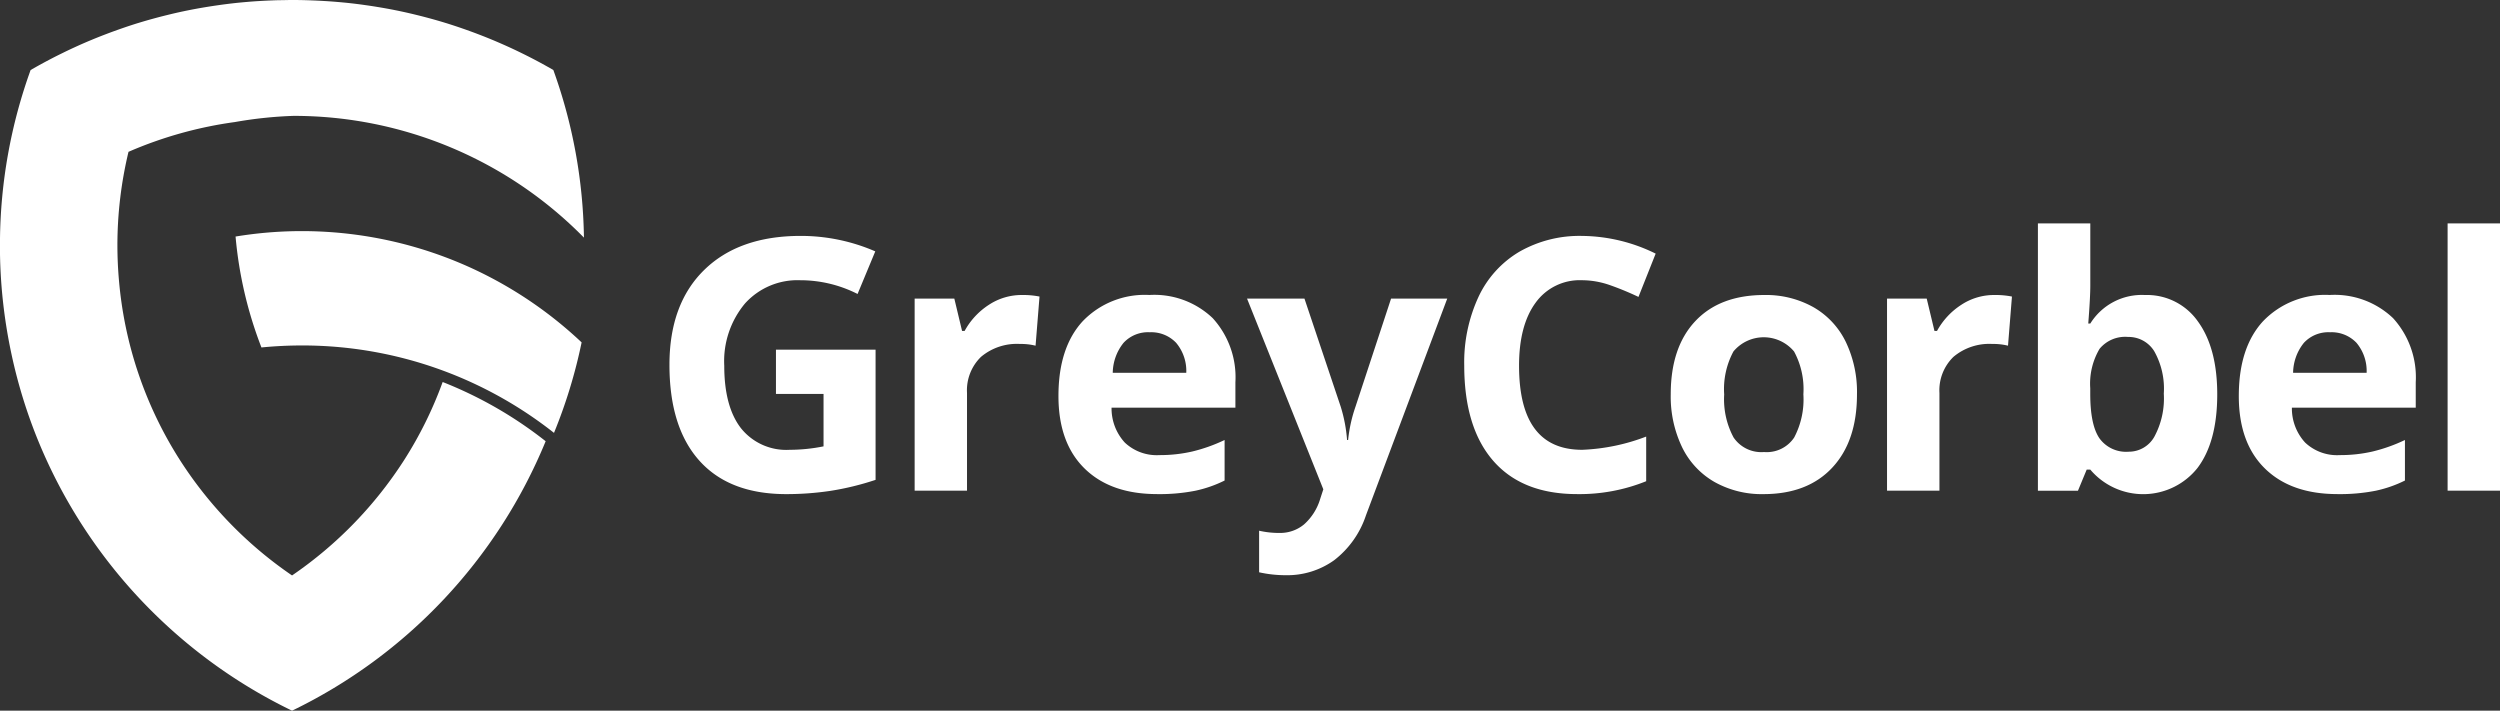 <svg xmlns="http://www.w3.org/2000/svg" viewBox="0 0 298.75 84.926"><rect x="0" y="0" width="298.75" height="84.926" fill="#333333" stroke="none"/><g fill="#fff"><path d="M28.065 14.586a49.635 49.635 0 0 1 7.016-.739 48.6 48.6 0 0 1 34.7 14.549 61.511 61.511 0 0 0-3.657-20.03q-.846-.489-1.707-.953l-.121-.064q-.76-.406-1.534-.792l-.3-.148a63.278 63.278 0 0 0-1.577-.752l-.109-.05q-.883-.4-1.782-.78l-.119-.049q-.795-.332-1.6-.64l-.364-.139q-.759-.286-1.528-.554l-.246-.086q-.908-.312-1.827-.6l-.14-.041a60.393 60.393 0 0 0-1.639-.476l-.447-.121q-.729-.195-1.465-.373c-.128-.031-.255-.063-.383-.093q-.922-.218-1.854-.408l-.162-.032q-.831-.167-1.672-.309c-.174-.031-.348-.059-.522-.087Q44.321.703 43.61.605c-.165-.023-.329-.048-.5-.07a61.098 61.098 0 0 0-1.881-.22L41.1.305q-.871-.086-1.75-.146a35.82 35.82 0 0 0-.572-.036q-.7-.043-1.4-.07c-.189-.008-.377-.016-.566-.022a61.201 61.201 0 0 0-1.919-.032c-.361 0-.719.012-1.079.018-.28.005-.56.005-.839.014-.189.006-.378.014-.567.022q-.7.027-1.4.07c-.191.011-.382.022-.572.036q-.877.062-1.749.146l-.135.013c-.63.063-1.257.138-1.881.22-.165.022-.33.047-.5.07q-.711.1-1.416.214c-.174.028-.348.056-.521.087q-.84.142-1.673.309l-.162.032q-.933.189-1.854.408c-.128.03-.255.062-.382.093q-.736.179-1.466.373l-.446.121c-.55.152-1.1.309-1.64.476l-.14.041q-.92.285-1.826.6l-.247.086q-.768.269-1.528.554l-.363.139q-.807.309-1.6.64l-.119.049q-.9.376-1.782.78l-.109.05c-.53.243-1.055.495-1.577.752l-.3.148q-.772.386-1.534.792l-.12.064q-.863.464-1.708.953A61.518 61.518 0 0 0-.003 28.782c0 .193-.006.385-.006.578a61.907 61.907 0 0 0 1.357 12.845A61.2 61.2 0 0 0 4.679 52.95 61.892 61.892 0 0 0 34.9 84.926a61.9 61.9 0 0 0 30.307-32.2 48.759 48.759 0 0 0-12.308-7.076 47.254 47.254 0 0 1-4.623 9.357A48.267 48.267 0 0 1 34.9 68.766a48.137 48.137 0 0 1-13.38-13.761 47.371 47.371 0 0 1-7.32-21.683 48.388 48.388 0 0 1-.17-3.965 47.842 47.842 0 0 1 1.326-11.214 48.41 48.41 0 0 1 12.707-3.557"/><path d="M53.895 44.652a48.733 48.733 0 0 1 12.308 7.077 61.152 61.152 0 0 0 3.3-10.814 48.941 48.941 0 0 0-12.9-8.758 48.7 48.7 0 0 0-28.453-3.89 48.394 48.394 0 0 0 3.092 13.254q2.388-.236 4.837-.239a48.492 48.492 0 0 1 17.814 3.37m38.832-2.87h11.906v15.561a33.381 33.381 0 0 1-5.45 1.324 35.4 35.4 0 0 1-5.225.38q-6.795 0-10.377-3.993T80 43.588q0-7.266 4.157-11.332t11.528-4.065a22.3 22.3 0 0 1 8.91 1.848l-2.115 5.091a15.115 15.115 0 0 0-6.836-1.642 8.446 8.446 0 0 0-6.611 2.771 10.753 10.753 0 0 0-2.484 7.453q0 4.886 2 7.463a6.925 6.925 0 0 0 5.82 2.576 20.572 20.572 0 0 0 4.044-.411v-6.262h-5.686v-5.3zm29.382-6.529a10.112 10.112 0 0 1 2.115.185l-.472 5.872a7.171 7.171 0 0 0-1.848-.206 6.643 6.643 0 0 0-4.671 1.54 5.567 5.567 0 0 0-1.673 4.311v11.682H109.3V35.685h4.742l.924 3.859h.308a8.635 8.635 0 0 1 2.884-3.11 7.113 7.113 0 0 1 3.952-1.181m15.277 4.452a3.974 3.974 0 0 0-3.121 1.262 5.842 5.842 0 0 0-1.293 3.582h8.787a5.221 5.221 0 0 0-1.212-3.582 4.1 4.1 0 0 0-3.161-1.262m.883 19.339q-5.544 0-8.664-3.059t-3.121-8.664q0-5.769 2.885-8.92a10.27 10.27 0 0 1 7.976-3.151 10.109 10.109 0 0 1 7.575 2.771 10.484 10.484 0 0 1 2.71 7.658v3.038h-14.8a6.031 6.031 0 0 0 1.581 4.168 5.562 5.562 0 0 0 4.147 1.5 17.187 17.187 0 0 0 3.921-.431 19.58 19.58 0 0 0 3.86-1.375v4.845a14.742 14.742 0 0 1-3.511 1.222 22.2 22.2 0 0 1-4.557.4m10.755-23.361h6.857l4.332 12.913a17.91 17.91 0 0 1 .759 3.983h.124a17.52 17.52 0 0 1 .883-3.983l4.25-12.913h6.712l-9.709 25.888a11.222 11.222 0 0 1-3.809 5.378 9.613 9.613 0 0 1-5.78 1.786 14.51 14.51 0 0 1-3.182-.349v-4.967a10.759 10.759 0 0 0 2.464.266 4.455 4.455 0 0 0 2.9-1.016 6.591 6.591 0 0 0 1.94-3.069l.369-1.129-9.115-22.788zm40.035-2.197a6.49 6.49 0 0 0-5.566 2.7q-1.971 2.7-1.969 7.524 0 10.038 7.535 10.039a23.824 23.824 0 0 0 7.657-1.581v5.335a21.285 21.285 0 0 1-8.253 1.54q-6.552 0-10.019-3.973t-3.471-11.4a18.6 18.6 0 0 1 1.706-8.2 12.3 12.3 0 0 1 4.9-5.4 14.48 14.48 0 0 1 7.484-1.879 20.2 20.2 0 0 1 8.786 2.115l-2.055 5.174a34.134 34.134 0 0 0-3.385-1.4 10.148 10.148 0 0 0-3.346-.595m16.976 13.633a9.632 9.632 0 0 0 1.118 5.153 4 4 0 0 0 3.644 1.745 3.936 3.936 0 0 0 3.6-1.735 9.761 9.761 0 0 0 1.1-5.163 9.462 9.462 0 0 0-1.11-5.112 4.713 4.713 0 0 0-7.246-.011 9.468 9.468 0 0 0-1.109 5.123m15.87 0q0 5.6-2.957 8.766t-8.233 3.161a11.514 11.514 0 0 1-5.83-1.447 9.622 9.622 0 0 1-3.879-4.157 13.974 13.974 0 0 1-1.357-6.323q0-5.625 2.938-8.746t8.253-3.121a11.579 11.579 0 0 1 5.829 1.438 9.6 9.6 0 0 1 3.88 4.126 13.82 13.82 0 0 1 1.356 6.3m16.405-11.864a10.109 10.109 0 0 1 2.114.185l-.471 5.872a7.182 7.182 0 0 0-1.848-.206 6.643 6.643 0 0 0-4.671 1.54 5.565 5.565 0 0 0-1.675 4.311v11.682H225.5V35.685h4.743l.925 3.859h.307a8.641 8.641 0 0 1 2.886-3.11 7.1 7.1 0 0 1 3.951-1.181m15.971 5.01a3.957 3.957 0 0 0-3.388 1.427 8.185 8.185 0 0 0-1.11 4.711v.678q0 3.695 1.1 5.3a3.921 3.921 0 0 0 3.48 1.6 3.494 3.494 0 0 0 3.071-1.776 9.607 9.607 0 0 0 1.138-5.163 9.1 9.1 0 0 0-1.15-5.082 3.6 3.6 0 0 0-3.139-1.693m2.01-5.009a7.425 7.425 0 0 1 6.365 3.171q2.3 3.172 2.3 8.7 0 5.686-2.369 8.807a8.284 8.284 0 0 1-12.8.185h-.431l-1.045 2.525h-4.785V26.693h6.261v7.431q0 1.418-.244 4.538h.244a7.245 7.245 0 0 1 6.508-3.408m22.139 4.451a3.979 3.979 0 0 0-3.122 1.262 5.841 5.841 0 0 0-1.291 3.582h8.787a5.231 5.231 0 0 0-1.212-3.582 4.1 4.1 0 0 0-3.162-1.262m.883 19.339q-5.543 0-8.665-3.059t-3.119-8.664q0-5.769 2.884-8.92a10.269 10.269 0 0 1 7.975-3.151 10.119 10.119 0 0 1 7.577 2.771 10.492 10.492 0 0 1 2.708 7.658v3.038h-14.8a6.027 6.027 0 0 0 1.581 4.168 5.56 5.56 0 0 0 4.146 1.5 17.2 17.2 0 0 0 3.923-.431 19.6 19.6 0 0 0 3.859-1.375v4.845a14.719 14.719 0 0 1-3.51 1.222 22.206 22.206 0 0 1-4.558.4m19.428-.409h-6.261V26.693h6.261v31.944z"/></g></svg>